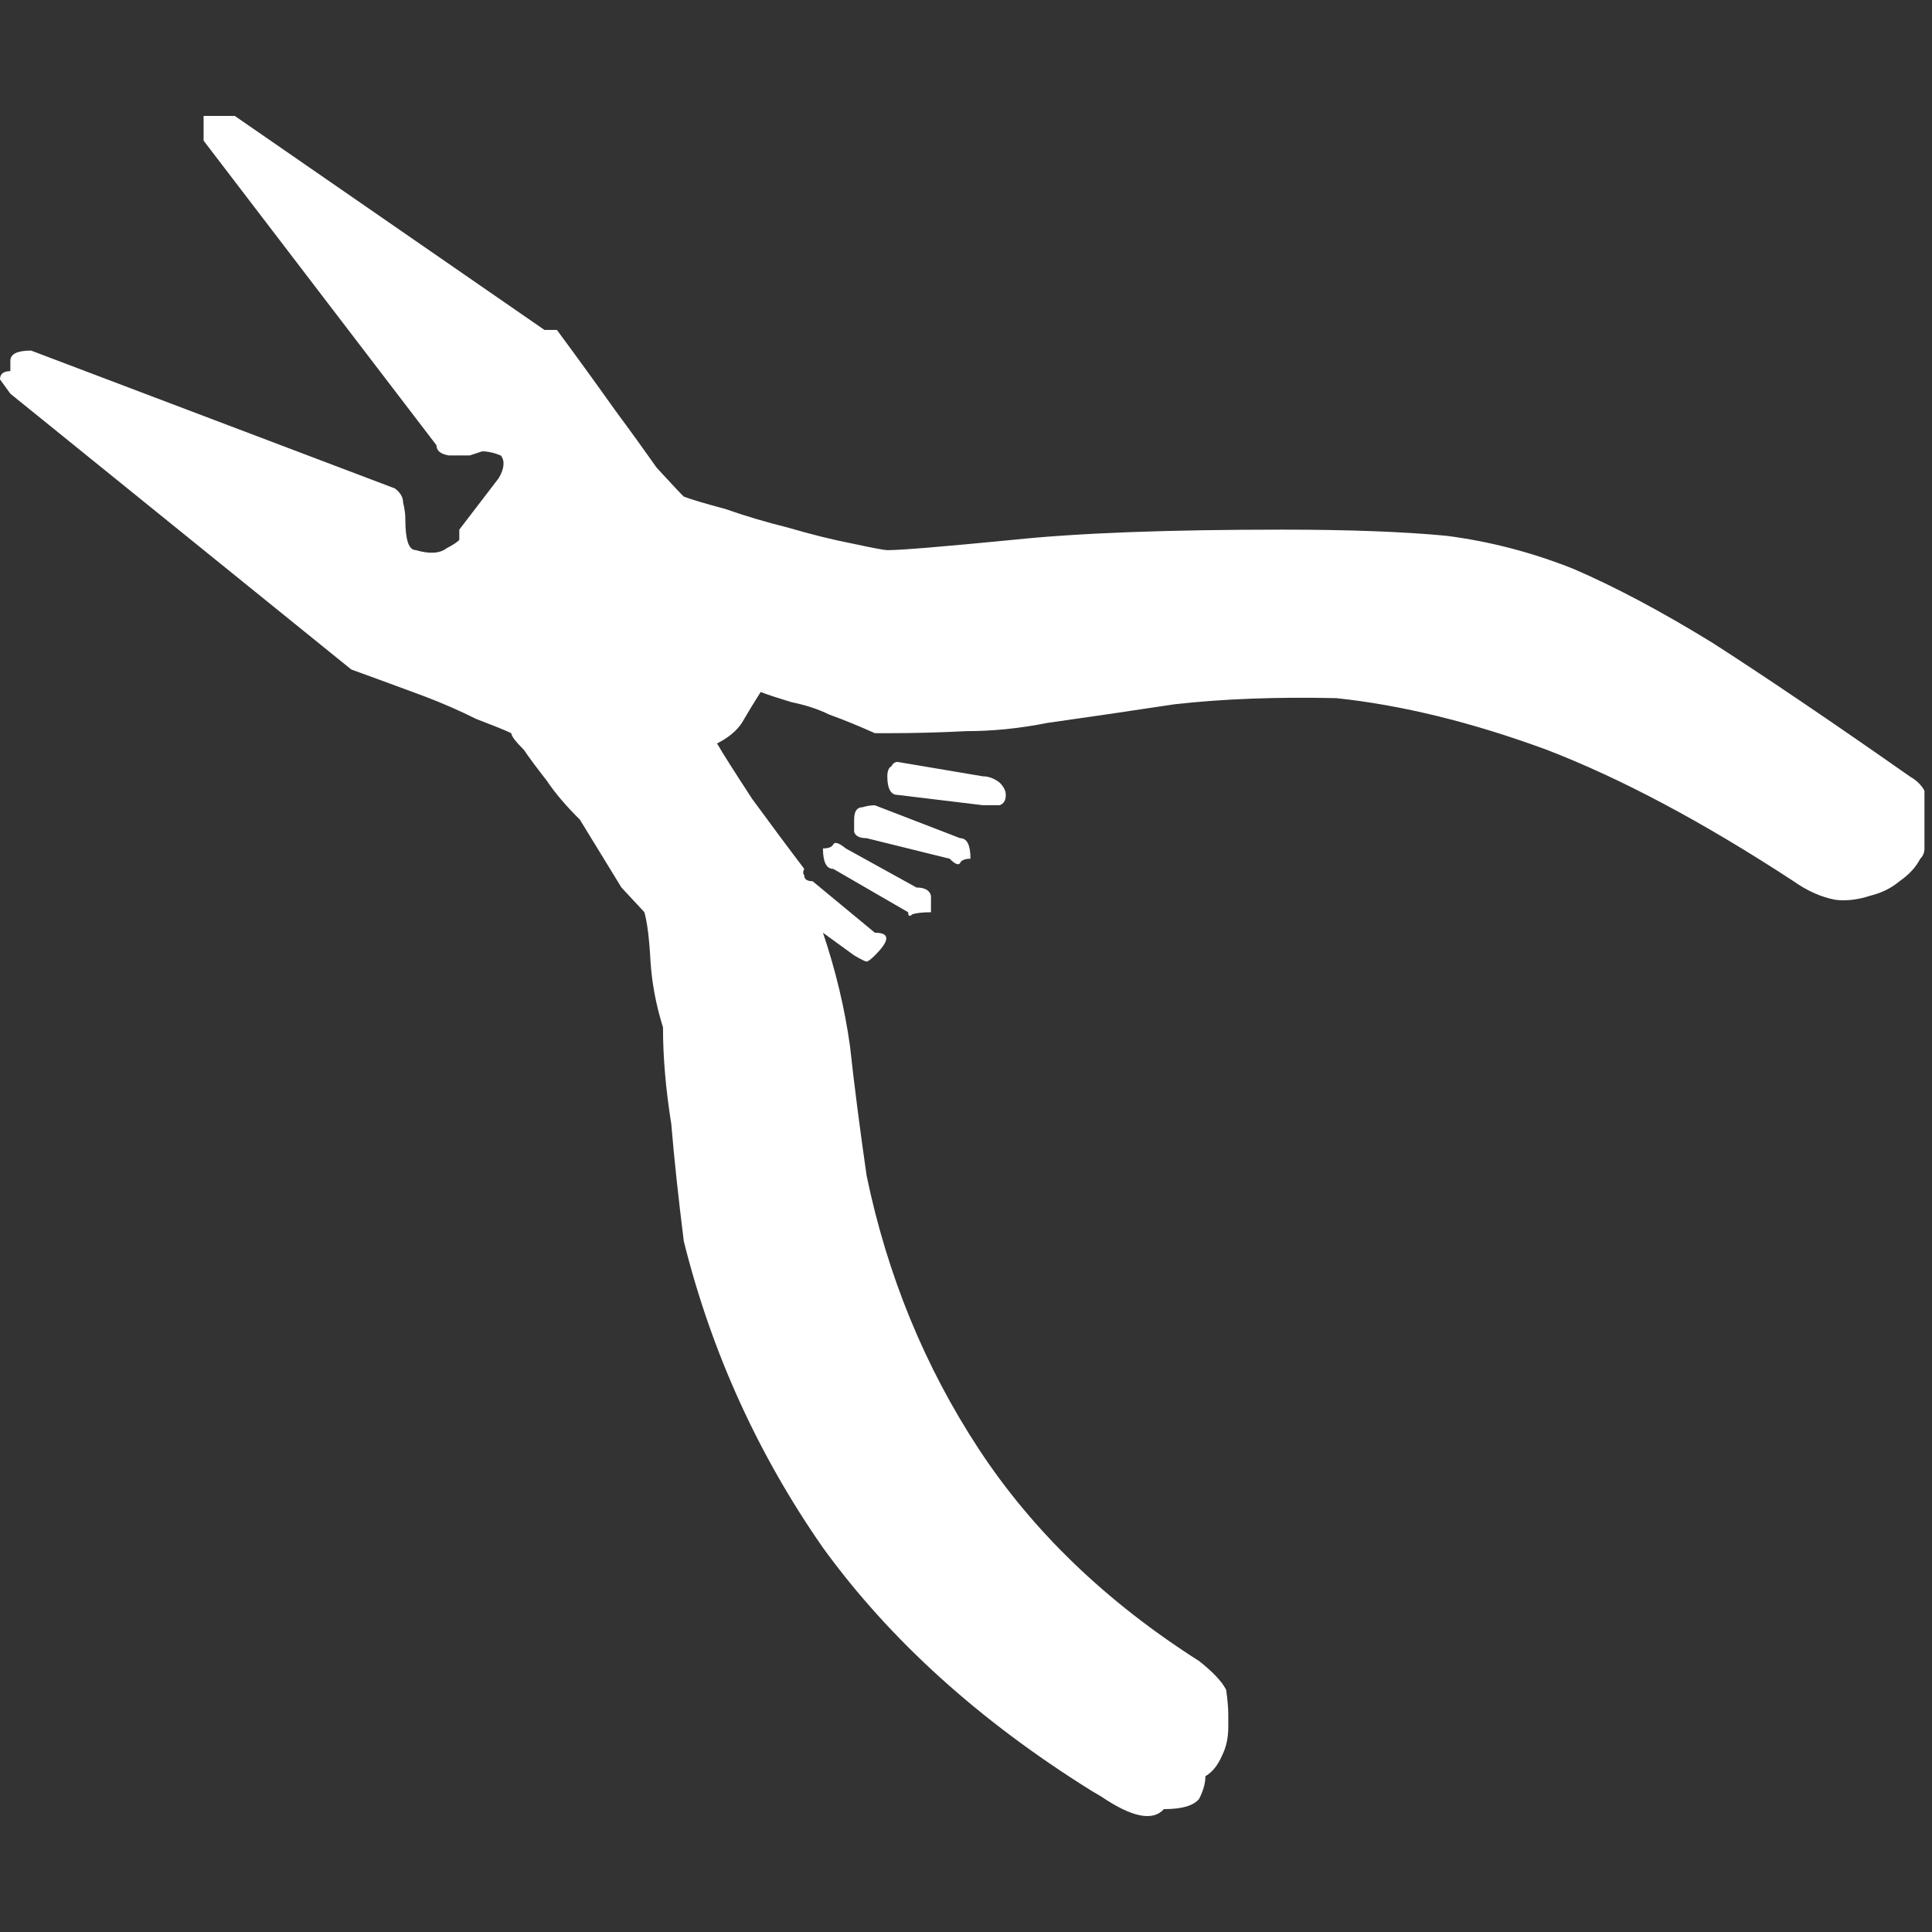 <svg width="50" height="50" viewBox="0 0 50 50" fill="none" xmlns="http://www.w3.org/2000/svg">
<rect x="0" y="0" width="50" height="50" fill="#333333" stroke="none"/>
<g clip-path="url(#clip0_359_292)">
<path fill-rule="evenodd" clip-rule="evenodd" d="M49.805 20.466V21.957C49.805 22.065 49.769 22.152 49.697 22.222C49.588 22.437 49.411 22.632 49.16 22.806C48.945 22.987 48.694 23.109 48.406 23.18C48.082 23.286 47.778 23.322 47.494 23.286C47.133 23.216 46.774 23.059 46.417 22.806C44.086 21.281 41.951 20.143 40.017 19.4C38.08 18.688 36.268 18.246 34.583 18.068C33.042 18.033 31.644 18.086 30.387 18.228C29.205 18.407 28.112 18.567 27.106 18.709C26.389 18.852 25.689 18.922 25.008 18.922C24.327 18.957 23.648 18.975 22.964 18.975H22.642C22.249 18.798 21.855 18.636 21.46 18.493C21.172 18.351 20.848 18.246 20.491 18.174C20.134 18.066 19.866 17.979 19.686 17.909C19.506 18.192 19.343 18.459 19.2 18.708C19.058 18.921 18.843 19.097 18.557 19.24C18.699 19.489 19.005 19.968 19.467 20.677C19.935 21.315 20.382 21.919 20.813 22.485C20.779 22.559 20.779 22.612 20.813 22.65C20.813 22.754 20.886 22.806 21.03 22.806L22.642 24.139C23.036 24.139 23.036 24.332 22.642 24.725C22.535 24.831 22.465 24.884 22.427 24.884C22.393 24.884 22.285 24.831 22.105 24.725L21.298 24.139C21.622 25.098 21.857 26.072 21.997 27.067C22.105 28.063 22.249 29.179 22.427 30.421C22.964 33.014 23.935 35.373 25.332 37.503C26.731 39.634 28.633 41.461 31.033 42.988C31.394 43.273 31.625 43.52 31.733 43.733C31.767 43.981 31.788 44.194 31.788 44.373V44.692C31.788 44.977 31.733 45.224 31.625 45.437C31.518 45.685 31.376 45.862 31.196 45.969C31.196 46.147 31.141 46.342 31.033 46.555C30.889 46.733 30.585 46.82 30.121 46.82C29.833 47.141 29.296 47.033 28.507 46.499L28.239 46.34C25.334 44.528 23.023 42.434 21.3 40.058C19.617 37.643 18.415 35 17.697 32.125C17.555 30.988 17.446 29.978 17.373 29.089C17.231 28.202 17.158 27.367 17.158 26.586C16.979 26.018 16.872 25.448 16.835 24.882C16.803 24.278 16.748 23.854 16.675 23.605L16.083 22.969L15.007 21.212C14.648 20.857 14.362 20.52 14.147 20.199C13.898 19.88 13.699 19.615 13.555 19.402C13.34 19.189 13.233 19.047 13.233 18.976C13.091 18.904 12.786 18.784 12.32 18.605C11.89 18.389 11.44 18.194 10.974 18.017C10.402 17.804 9.774 17.575 9.091 17.326L0.268 10.189L0 9.818C0 9.675 0.091 9.605 0.268 9.605V9.338C0.268 9.16 0.448 9.073 0.805 9.073L10.218 12.64C10.362 12.746 10.433 12.871 10.433 13.011C10.47 13.156 10.49 13.294 10.49 13.437C10.49 13.971 10.579 14.236 10.757 14.236C11.116 14.342 11.384 14.326 11.564 14.185C11.708 14.113 11.816 14.043 11.887 13.973V13.706L12.908 12.373C13.052 12.126 13.07 11.93 12.963 11.789C12.785 11.715 12.621 11.681 12.477 11.681L12.156 11.787C11.978 11.787 11.799 11.787 11.617 11.787C11.4 11.751 11.295 11.663 11.295 11.522L5.269 3.64V3H6.076L14.091 8.539H14.413C14.989 9.318 15.489 10.011 15.919 10.617C16.314 11.149 16.672 11.646 16.996 12.106C17.389 12.534 17.622 12.781 17.695 12.851C17.874 12.921 18.234 13.029 18.771 13.172C19.271 13.349 19.81 13.509 20.384 13.652C20.994 13.83 21.566 13.973 22.105 14.077C22.606 14.185 22.893 14.238 22.964 14.238C23.323 14.238 24.402 14.147 26.192 13.973C27.913 13.792 30.243 13.707 33.183 13.707C34.904 13.707 36.321 13.76 37.43 13.866C38.545 14.009 39.638 14.292 40.712 14.719C41.789 15.181 42.989 15.819 44.319 16.636C45.643 17.487 47.348 18.637 49.426 20.094C49.608 20.199 49.732 20.325 49.805 20.466ZM22.642 20.841L24.848 21.692C25.026 21.692 25.116 21.869 25.116 22.224C24.974 22.224 24.884 22.26 24.848 22.332C24.811 22.401 24.72 22.368 24.578 22.224L22.427 21.692C22.249 21.692 22.141 21.638 22.105 21.532C22.105 21.389 22.105 21.283 22.105 21.212C22.105 20.998 22.176 20.892 22.318 20.892C22.427 20.857 22.535 20.841 22.642 20.841ZM22.964 20.093C22.964 19.954 23.001 19.864 23.072 19.829C23.108 19.754 23.161 19.719 23.232 19.719L25.438 20.091C25.582 20.091 25.726 20.143 25.87 20.253C25.975 20.358 26.03 20.464 26.03 20.572C26.03 20.715 25.975 20.803 25.87 20.839C25.724 20.839 25.58 20.839 25.438 20.839L23.232 20.572C23.056 20.574 22.964 20.415 22.964 20.093ZM24.094 23.609C23.881 23.609 23.719 23.627 23.611 23.661C23.538 23.731 23.504 23.713 23.504 23.609L21.566 22.487C21.389 22.487 21.298 22.312 21.298 21.957C21.442 21.957 21.531 21.921 21.566 21.851C21.604 21.78 21.713 21.813 21.888 21.957L23.719 22.969C23.933 22.969 24.061 23.041 24.094 23.182C24.094 23.324 24.094 23.466 24.094 23.609Z" fill="white"/>
</g>
<defs>
<clipPath id="clip0_359_292">
<rect width="50" height="44" fill="white" transform="translate(0 3)"/>
</clipPath>
</defs>
</svg>
